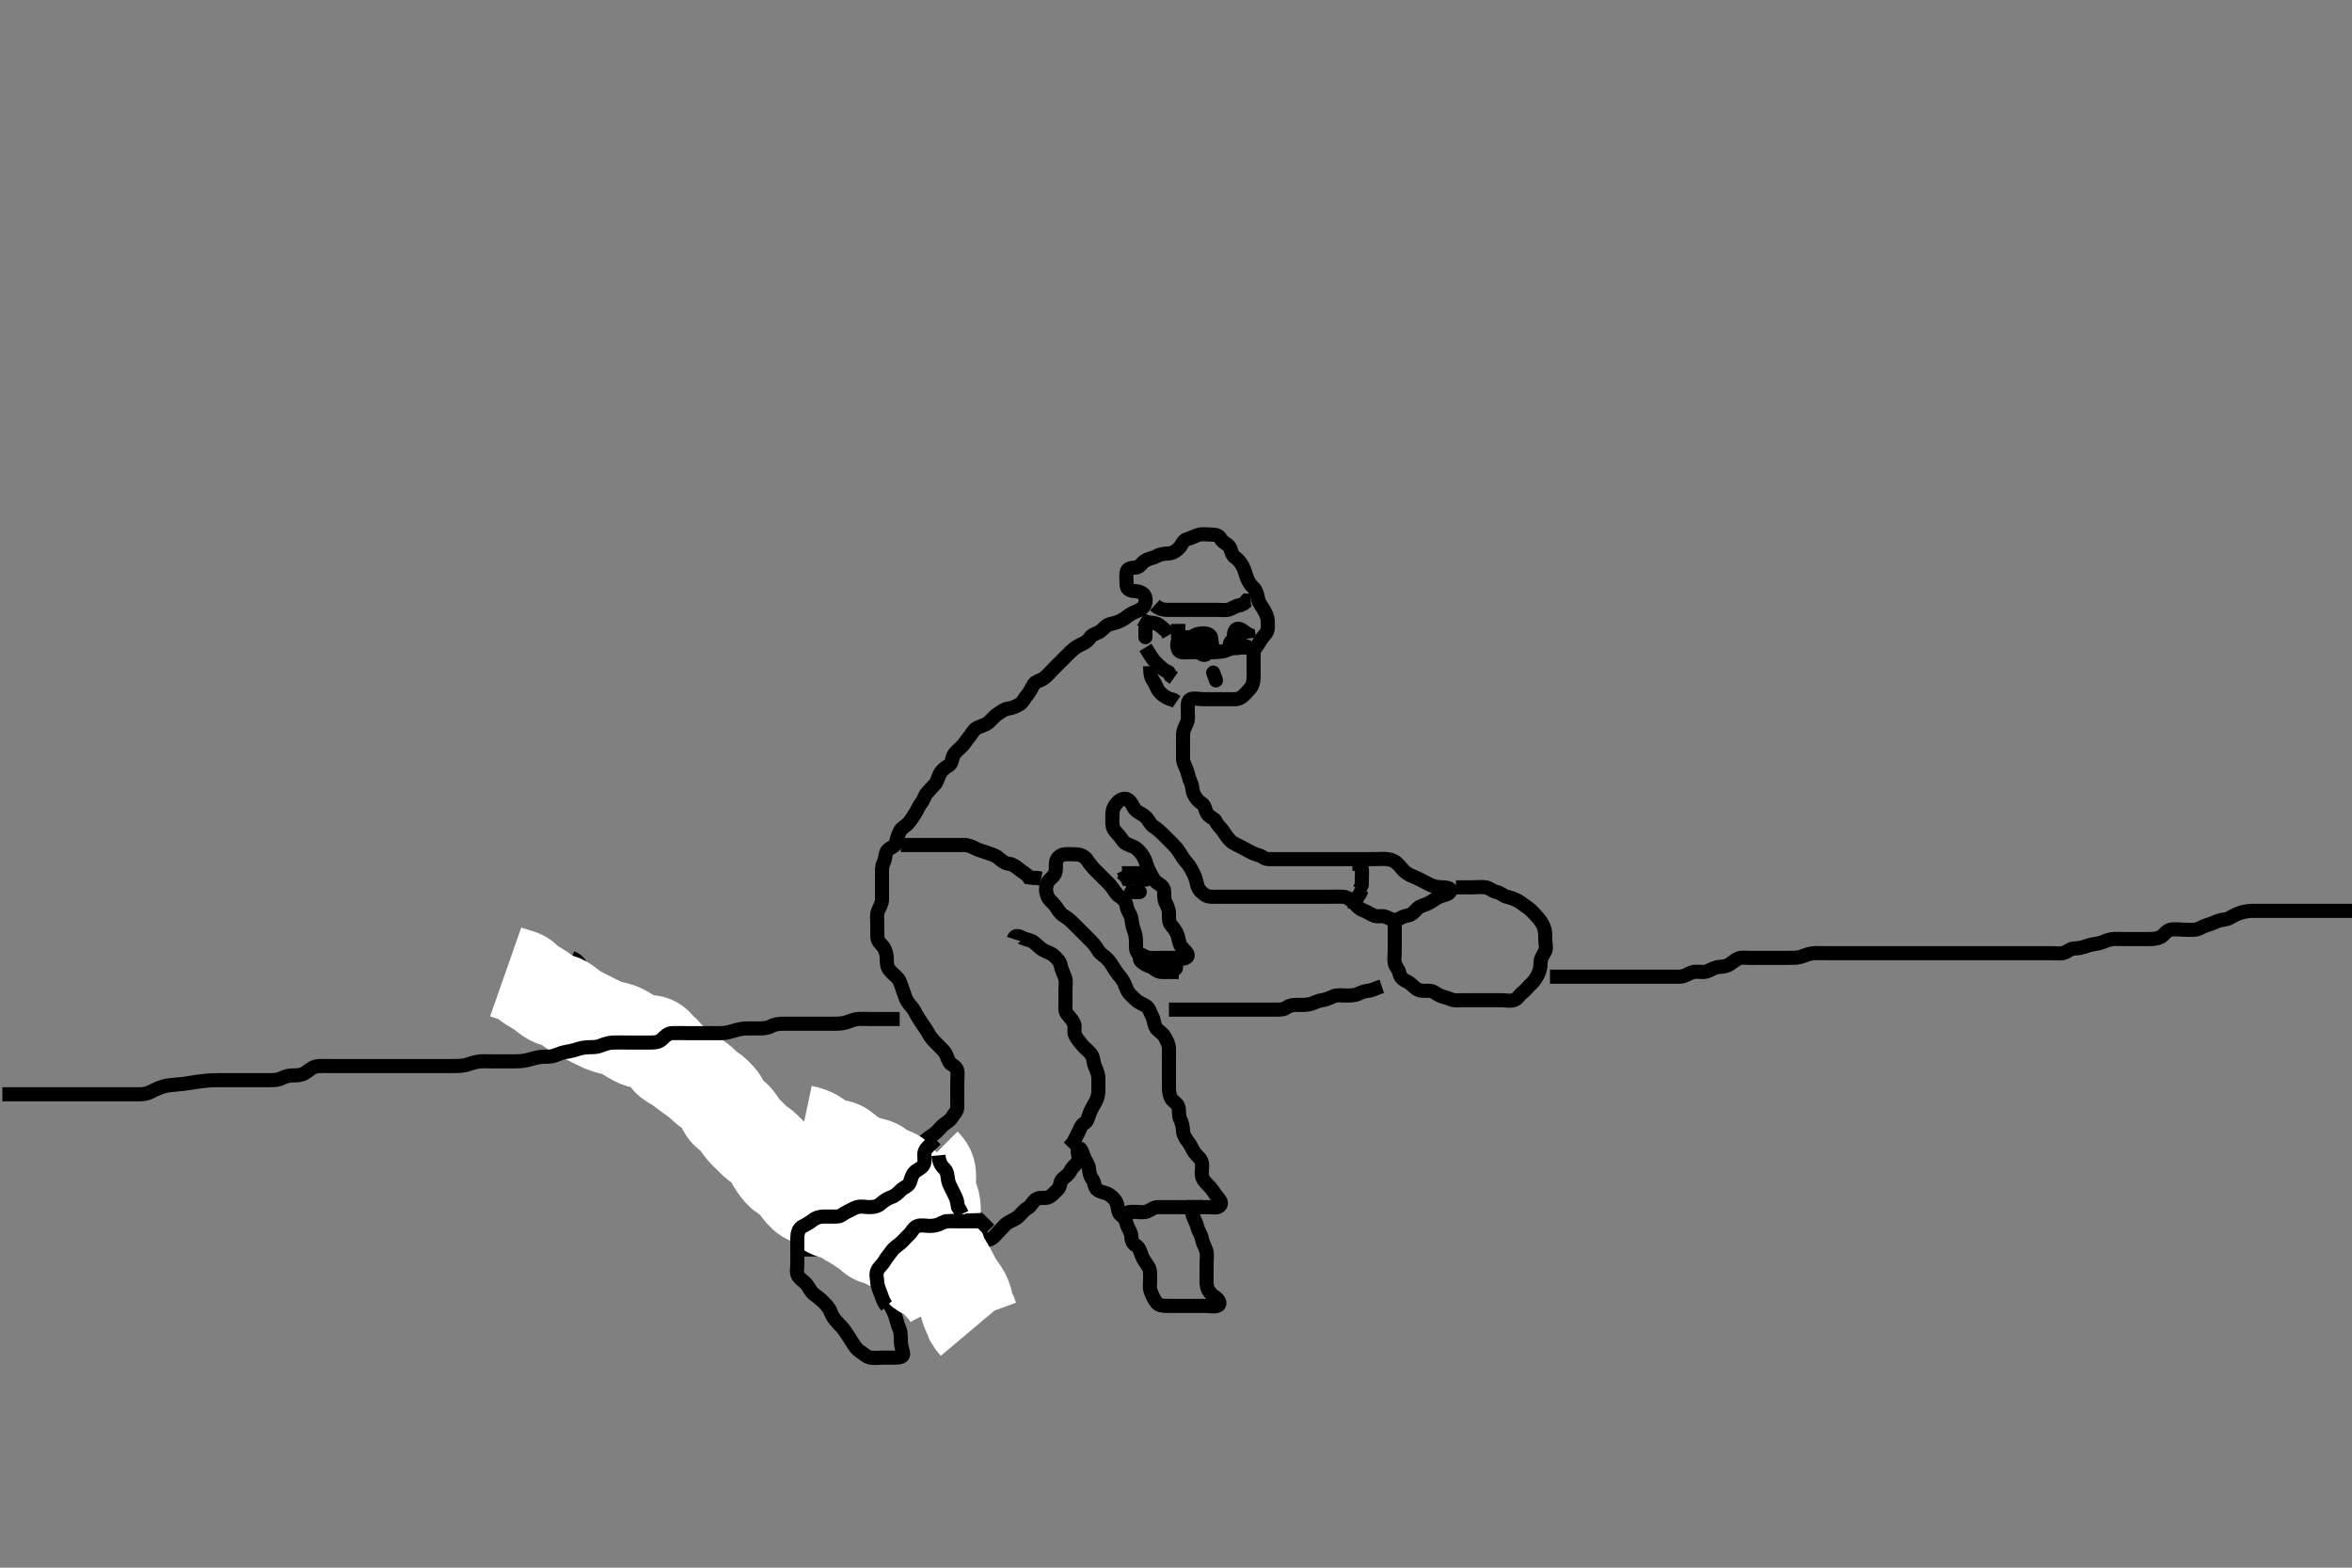 <svg width="500" height="333.333" xmlns="http://www.w3.org/2000/svg" xmlns:svg="http://www.w3.org/2000/svg" xmlns:xlink="http://www.w3.org/1999/xlink">
 <rect width="100%" height="100%" fill="#808080" stroke="none"/>
 <!-- Created with SVG-edit - http://svg-edit.googlecode.com/ -->
 <g display="inline" class="layer">
  <title>Layer 1</title>
  <path t="0,195,267,283,299,314,330,331,339,395,419,419,451,467,491,515,515,539,571,571,603,643,706,707,738,787,787,827,835,835,867,947,948,1067,1107,1123,1123,1147,1235,1235,1251,1323,1346,1346,1387,1387,1411,1419,1427,1435,1443,1451,1619,1691,1707,1707,1715,1715,1731,1731,1739,1755,1811,1811,1819,1843,1843,1875,1907,1915,1915,1939,1939,1979,1987,1995,1995,2019,2019,2027,2027,2051,2107,2107,2131,2131,2187,2187,2211,2227,2227,2251,2251,2315,2323,2339,2402,2402,2419,2419,2426,2442,2499,2515,2531,2547,2563,2587,2642,2643,2667,2690,2722,2731,2747,2755,2755,2771,2827,2843,2859,2875,2883,2891,2947,2947,2955,2994,3026,3051,3051,3059,3098,3123,3138,3147,3163,3203,3219,3243,3251,3259,3291,3339,3362,3371,3371,3379,3379,3395,3419,3435,3443,3450,3451,3466,3475,3475,3498,3507,3522,3562,3634,3650,3651,3666,3682,3722,3723,3746,3770,3771,3787,3818,3852,3859,3891,3892,3931,3940,3956,3956,3980,4076,4115,4116,4155,4195,4196,4251,4252,4268,4315,4316,4355,4355,4379,4396,4451,4452,4460,4476,4531,4532,4547,4563,4635,4652,4660,4755,4947,4948,5316,5323,6444,6467,6755,6755,6779,6779,6843,7027,7115,7179,7180,7339,7395,7419,7427,7451,7452,7483,7491,7491,7523,7539,7723,7731,7731,7763,7787,7788,7804,7891,7899,7971,7988,8067,8227,8243,8243,8259,8275,8323,8323,8347,8347,8363,8427,8451,8659,8659,8707,8763,8763,8787,8811,8835,8835,8907,8907,8931,9075,9155,9155,9323,9411,9435,9459,9475,9491,9523,9555,9691,9747,9771,9771,9795,9819,9819,9931,9931,10083,10099,10099,10187,10443,10444,10547,10627,10635,10675,10715,10723,10733,10733,10803,10811,10883,10979,11091,11115,11155,11163,11179,11211,11211,11235,11235,11299,11403,11403,11443,11443,11451,11499,11531,11555,11555,11587,11587,11659,11699,11731,11755,11819,11907,11907,11923,11923,11931,11955,11955,12019,12035,12035,12051,12051,12243,12243,12307,12347,12355,12379,12379,12388,12395,12451,12467,12483,12491,12539,12563,12563,12579,12595,12627,12627,12651,12699,12731,12755,12779,12819,12827,12851,12851,12931,12947,12971,13003,13043,13123,13123,13155,13163,13163,13283,13347,13347,13371,13379,13419,13459,13763,13795,13811,13811,13835,13859,13907,13907,13923,13923,13931,14163,14203,14203,14235,14267,14267,14379,14379,14599,14675,14675,14699,14699,14708,14859,14939,14939,14963,14963,14979,14979,15035,15059,15243,15251,15251,15291,15291,15595,15611,15619,15627,15627,15635,15643,15651,15723,15731,15803,15827,15851,15851,16027,16043,16091,16131,16139,16147,16211,16227,16227,16235,16259,16269,16299,16347,16515,16524,16554,16555,16578,16659,16675,16683,16835,16835,16923,16931,16939,16939,16947,16979,17043,17043,17075,17075,17115,17115,17147,17155,17155,17163,17163,17211,17219,17235,17251,17251,17260,17283,17323,17323,17611,17611,17835,17875,17875,17931,18179,18195,18283,18283,18298,18314,18330,18380,18386,18483,18484,18507,18523,18530,18594,18707,18723,18723,18794,18794,18834,18834,18930,18986,19026,19074,19075,19098,19107,19107,19162,19171,19186,19202,19298,19307,19323,19426,19427,19466,19467,19666,19802,19803,19962,19963,20075,20114,20115,20322,20410,20411,20522,20523,20602,20603,20619,20627,20642,20674,20698,20699,20707,20707,20738,20810,20826,20834,20835,20843,20858,20890,20890,20906,20906,20954,20954,20994,21002,21003,21042,21339,21340,21340,21435,21452,21459,21476,21555,21587,21588,21627,21691,21707,21716,21747,21748,21907,21971,21972,21995,21995,22011,22011,22019,22019,22028,22051,22051,22083,22083,22163,22164,22188,22188,22188,22235,22236,22251,22355,22356,22363,22364,22372,22372,22387,22403,22451,22491,22500,22500,22515,22587,22588,22611,22699,22739,22740,22755,22795,22804,22827,22851,22852,22860,22860,22883,22915,22924,22932,22995,22996,23004,23011,23028,23036,23043,23091,23123,23123,23155,23155,23203,23227,23267,23268,23299,23339,23347,23348,23363,23403,23404,23451,23452,23467,23499,23500,23531,23555,23556,23611,24227,24227,24251,24331,24332,24395,24427,24483,24755,24803,24851,24852,24963,24964,25099,25315,25315,25347,25363,25371,25372,25403,25411,25411,25451,25452,25459,25483,25547,25595,25627,25659,25660,25675,25691,25731,25731,25763,25771,25772,25843,25843,25859,26075,26099,26100,26163,26203,26203,26283,26299,26300,26315,26419,26427,26539,26763,26835,26851,26852,26867,26883,26899,26907,26907,26939,26963,26972,27019,27020,27051,27052,27067,27083,27107,27123,27139,27139,27163,27179,27211,27219,27251,27307,27308,27315,27347,27434,27506,27506,27522,27546,27546,27618,27626,27650,27658,27666,27674,27698,27698,27810,27826,28098,28107,28122,28138,28154,28154,28178,28186,28226,28226,28234,28274,28298,28314,28314,28346,28354,28355,28370,28386,28410,28434,28466,28466,28482,28570,28570,28602,28690,28690,28725,28726,28746,28747,29148,29194,29226,29274,29306,29306,29386,29387,29610,29738,29739,29986,30010,30010,30018,30026,30098,30098,30154,30154,30194,30202,30218,30250,30266,30338,30394,30426,30466,30522,30578,30682,30682,30723,30762,30834,30882,30922,30994,31010,31042,31042,31066,31066,31082,31083,31098,31121,31122,31153,31193,31226,31226,31250,31250,31266,31266,31298,31322,31522,31523,31570,31586,31650,31674,31898,31898,31954,32002,32026,32106,32107,32113,32114,32146,32226,32242,32242,32243,32306,32306,32338,32338,32354,32354,32355,32410,32410,32458,32530,32570,32594,32594,32610,32618,32850,32946,32946,32986,33018,33018,33282,33290,33306" d="M169.5,265.667C171.3,265.667 172.2,265.673 173.1,265.667C173.9,265.661 174.719,265.166 175.5,264.833C176.252,264.513 177.263,264.704 178,264.146C178.778,263.557 179.136,262.895 179.9,262.277C180.644,261.676 181.29,261.322 181.721,260.567C182.103,259.898 182.918,259.284 183.6,258.567C184.158,257.98 184.435,257.135 184.853,256.367C185.31,255.526 185.509,254.812 186.111,254.067C186.639,253.412 187.3,252.867 188,252.167C188.6,251.567 189.2,250.967 189.9,250.267C190.5,249.667 191.244,249.13 191.479,248.167C191.693,247.291 191.97,246.603 192.649,246.067C193.362,245.504 193.615,244.448 194.204,244.024C194.995,243.455 195.901,243.231 196.5,242.667C197.137,242.067 197.865,241.632 198.639,241.067C199.377,240.527 199.831,239.809 200.475,239.241C201.069,238.717 201.893,238.377 202.379,237.567C202.816,236.837 203.471,236.307 203.5,235.5C203.53,234.667 203.5,233.688 203.5,232.914C203.5,232.014 203.5,231.151 203.5,230.188C203.5,229.256 203.669,228.32 203.464,227.528C203.239,226.662 202.092,226.378 201.785,225.78C201.346,224.922 201.192,224.011 200.5,223.333C200.033,222.876 199.382,222.157 198.785,221.584C198.105,220.93 197.654,220.264 197.279,219.566C196.892,218.848 196.219,218.003 195.8,217.319C195.322,216.539 194.833,215.847 194.439,215.031C194.097,214.325 193.397,213.739 192.833,212.833C192.444,212.208 192.199,211.19 191.925,210.492C191.561,209.561 191.374,208.634 190.889,208.067C190.251,207.32 189.609,206.944 189.021,206.167C188.463,205.429 188.549,204.465 188.5,203.566C188.457,202.778 188.18,201.767 187.699,201.236C186.998,200.463 186.502,199.962 186.5,199.067C186.498,198.167 186.5,197.267 186.5,196.367C186.5,195.467 186.317,194.512 186.667,193.667C186.991,192.882 187.49,192.167 187.5,191.267C187.51,190.367 187.5,189.467 187.5,188.567C187.5,187.667 187.5,186.867 187.5,185.967C187.5,185.067 187.447,184.132 187.853,183.367C188.301,182.521 188.123,181.487 188.667,180.833C189.241,180.143 190.25,180.121 190.479,179.167C190.69,178.291 190.894,177.532 191.333,176.667C191.676,175.991 192.456,175.755 193.064,175.056C193.702,174.323 194.11,173.665 194.553,172.962C195.04,172.19 195.362,171.31 195.853,170.719C196.395,170.066 196.501,169.27 197,168.667C197.543,168.011 198.105,167.5 198.721,166.788C199.289,166.133 199.357,165.417 199.785,164.552C200.165,163.784 200.888,163.258 201.699,162.751C202.432,162.292 202.311,161.397 202.721,160.567C203.063,159.876 203.909,159.276 204.5,158.667C205.073,158.075 205.557,157.242 206.075,156.641C206.617,156.013 206.976,155.103 207.8,154.719C208.567,154.363 209.428,154.174 210.143,153.614C210.774,153.119 211.221,152.385 212.017,151.867C212.754,151.388 213.49,150.777 214.3,150.668C215.194,150.547 216.026,150.21 216.796,149.719C217.501,149.269 217.768,148.451 218.301,147.867C218.958,147.147 219.265,146.275 219.785,145.468C220.181,144.855 221.255,144.701 221.9,144.231C222.68,143.662 223.2,142.967 223.9,142.267C224.5,141.667 225.1,141.067 225.8,140.367C226.3,139.867 226.987,139.153 227.6,138.567C228.243,137.952 228.962,137.423 229.675,137.103C230.589,136.691 231.261,136.305 231.721,135.567C232.169,134.85 233.255,134.701 233.9,134.231C234.68,133.662 235.155,132.87 236.1,132.677C236.982,132.497 237.759,132.245 238.6,131.788C239.347,131.381 239.831,130.852 240.6,130.445C241.358,130.044 242.223,129.82 242.889,129.231C243.584,128.616 243.726,127.493 243.333,126.667C243.015,125.998 242.019,125.718 241.153,125.671C240.148,125.617 239.518,125.231 239.5,124.362C239.479,123.346 239.382,122.66 239.5,121.688C239.612,120.768 240.604,120.755 241.5,120.667C242.346,120.583 242.595,119.765 243.361,119.277C244.263,118.704 245.108,118.678 245.9,118.241C246.721,117.789 247.601,117.714 248.5,117.667C249.303,117.624 250.031,117.176 250.699,116.467C251.241,115.89 251.499,114.877 252.301,114.668C253.173,114.441 253.922,113.98 254.8,113.724C255.666,113.471 256.6,113.667 257.5,113.667C258.3,113.667 259.131,113.787 259.485,114.517C259.928,115.431 260.85,115.527 261.331,116.236C261.786,116.908 261.771,118.022 262.6,118.545C263.319,119 263.787,119.725 264.147,120.367C264.585,121.146 264.801,122.144 265.075,122.841C265.439,123.771 265.842,124.384 266.5,125C267.124,125.584 267.32,126.669 267.475,127.445C267.652,128.336 268.243,128.875 268.667,129.667C269.067,130.415 269.49,131.166 269.5,132.067C269.51,132.967 269.662,133.967 269.147,134.614C268.655,135.233 268.067,135.918 267.667,136.667C267.243,137.458 266.543,137.949 266.5,138.868C266.468,139.551 266.5,140.492 266.5,141.5C266.5,142.292 266.504,143.319 266.5,144.014C266.495,145.031 266.237,145.886 265.699,146.467C265.026,147.192 264.489,147.885 263.8,148.309C262.979,148.815 262,148.667 261.1,148.667C260.2,148.667 259.3,148.667 258.4,148.667C257.5,148.667 256.7,148.667 255.8,148.667C254.9,148.667 253.942,148.362 253.111,148.677C252.381,148.954 252.5,150.067 252.5,150.967C252.5,151.867 252.67,152.816 252.333,153.667C252.055,154.369 251.547,155.148 251.505,156.014C251.46,156.913 251.5,157.833 251.5,158.667C251.5,159.645 251.482,160.466 251.5,161.367C251.518,162.267 252.059,163.022 252.379,163.988C252.595,164.643 252.774,165.616 253.147,166.362C253.537,167.141 253.405,168.111 253.784,168.867C254.22,169.734 254.731,170.37 255.5,170.833C256.134,171.216 256.184,172.244 256.61,172.957C257.119,173.808 258.18,173.994 258.479,174.667C258.874,175.554 259.616,176.099 260,176.688C260.522,177.486 260.969,178.178 261.7,178.865C262.276,179.407 263.2,179.719 264,180.167C264.8,180.614 265.537,180.993 266.3,181.383C267.053,181.767 267.868,181.811 268.553,182.314C269.219,182.804 270.2,182.667 271.1,182.667C271.911,182.667 272.821,182.667 273.675,182.667C274.615,182.667 275.6,182.667 276.5,182.667C277.3,182.667 278.2,182.667 279.1,182.667C280,182.667 280.9,182.667 281.8,182.667C282.7,182.667 283.6,182.667 284.5,182.667C285.3,182.667 286.2,182.667 287.1,182.667C288,182.667 288.9,182.667 289.8,182.667C290.701,182.667 291.385,182.667 292.325,182.667C293.333,182.667 294.204,182.567 295.021,182.688C296.008,182.833 296.716,183.201 297.39,183.962C297.92,184.561 298.441,185.244 299.111,185.692C299.846,186.184 300.746,186.467 301.5,186.833C302.264,187.205 303.018,187.629 303.805,188.019C304.689,188.458 305.5,188.656 306.478,188.667C307.195,188.674 308.699,188.789 308.333,189.5C307.923,190.298 306.905,190.252 306,190.667C305.2,191.033 304.643,191.515 303.847,191.962C303.011,192.432 302.04,192.526 301.4,193.109C300.744,193.707 300.198,194.523 299.325,194.645C298.395,194.776 297.763,195.183 297.057,195.545C296.393,195.885 295.433,195.282 294.616,194.951C293.714,194.585 292.888,195.067 291.947,194.631C291.197,194.283 290.593,193.852 289.667,193.5C288.847,193.189 288.305,192.462 287.7,191.867C287.005,191.182 286.303,190.709 285.4,190.667C284.501,190.624 283.7,190.667 282.8,190.667C281.9,190.667 281,190.667 280.1,190.667C279.2,190.667 278.3,190.667 277.4,190.667C276.5,190.667 275.7,190.667 274.8,190.667C273.9,190.667 273,190.667 272.1,190.667C271.2,190.667 270.3,190.667 269.4,190.667C268.5,190.667 267.7,190.667 266.8,190.667C265.9,190.667 265,190.667 264.1,190.667C263.2,190.667 262.3,190.667 261.4,190.667C260.5,190.667 259.7,190.667 258.8,190.667C257.9,190.667 256.93,190.778 256.2,190.309C255.4,189.796 254.761,189.132 254.536,188.267C254.309,187.395 254.133,186.519 253.784,185.867C253.331,185.019 252.971,184.175 252.4,183.566C251.791,182.918 251.315,182.174 250.9,181.492C250.32,180.539 249.801,179.97 249.2,179.367C248.501,178.665 247.9,178.067 247.3,177.467C246.7,176.867 245.978,176.224 245.204,175.719C244.504,175.262 244.241,174.443 243.699,173.867C243.031,173.157 242.082,172.869 241.4,172.224C240.89,171.741 240.635,170.695 239.9,170.113C239.199,169.558 238.276,169.926 237.7,170.468C236.99,171.136 236.529,171.965 236.5,172.867C236.471,173.766 236.421,174.556 236.511,175.481C236.594,176.343 237.267,176.975 237.853,177.614C238.387,178.197 238.789,179.075 239.387,179.381C240.244,179.821 241.149,179.986 241.784,180.583C242.364,181.128 242.918,181.789 243.333,182.667C243.67,183.379 243.82,184.339 244.204,185.014C244.656,185.807 244.96,186.62 245.553,187.309C246.119,187.969 247.137,188.15 247.415,189.151C247.6,189.82 247.351,190.964 247.721,191.767C248.03,192.435 248.495,193.267 248.5,194.167C248.505,195.067 248.421,196.021 248.925,196.641C249.426,197.256 249.986,197.91 250.333,198.833C250.571,199.464 250.581,200.557 251.111,201.256C251.623,201.931 252.806,202.779 252.413,203.381C251.89,204.183 250.7,203.667 249.864,203.667C248.847,203.667 248.153,203.667 247.125,203.667C246.179,203.667 245.498,203.727 244.384,203.665C243.613,203.623 242.732,203.474 242.069,202.865C241.356,202.21 241.502,201.167 241.5,200.267C241.498,199.362 241.337,198.499 241.075,197.841C240.672,196.831 240.673,196.057 240.479,195.167C240.295,194.32 239.609,193.568 239.5,192.667C239.404,191.868 238.87,191.137 238.1,190.681C237.38,190.255 236.948,189.449 236.4,188.688C235.939,188.048 235.2,187.367 234.7,186.867C234,186.167 233.298,185.469 232.8,184.967C232.097,184.259 231.507,183.495 231.1,182.852C230.707,182.231 229.8,181.671 228.9,181.667C228,181.662 227.092,181.55 226.2,181.671C225.379,181.783 224.655,182.434 224.511,183.267C224.357,184.154 224.651,185.147 224.143,185.967C223.642,186.774 222.822,187.081 222.557,187.971C222.266,188.947 222.335,189.724 222.721,190.645C223.056,191.442 223.841,191.938 224.3,192.552C224.962,193.438 225.261,194.155 226.1,194.681C226.878,195.169 227.386,195.553 228.153,196.319C228.675,196.841 229.479,197.645 230,198.167C230.667,198.833 231.326,199.492 231.847,200.014C232.614,200.781 233.052,201.409 233.521,202.167C233.989,202.924 234.766,203.219 235.478,203.988C236.051,204.607 236.539,205.473 236.979,206.146C237.495,206.933 237.987,207.491 238.5,208.188C239.008,208.876 239.277,209.805 239.584,210.467C239.987,211.336 240.695,211.871 241.3,212.467C241.995,213.151 242.876,213.451 243.6,213.888C244.323,214.325 244.492,215.284 244.925,216.067C245.38,216.887 245.265,217.893 245.833,218.667C246.22,219.194 247.161,219.67 247.548,220.367C247.994,221.17 248.471,221.965 248.5,222.867C248.529,223.766 248.5,224.667 248.5,225.467C248.5,226.367 248.5,227.267 248.5,228.167C248.5,229.067 248.5,229.967 248.5,230.867C248.5,231.767 248.506,232.586 248.936,233.481C249.246,234.127 250.261,234.586 250.489,235.313C250.79,236.273 250.455,237.057 250.925,238.031C251.301,238.809 251.466,239.667 251.5,240.467C251.536,241.305 252.074,242.146 252.5,242.667C253.176,243.493 253.462,244.417 253.936,245.067C254.505,245.846 255.298,246.319 255.479,247.188C255.676,248.131 255.392,249.021 255.505,249.91C255.616,250.787 256.203,251.368 256.9,252.067C257.599,252.768 258.002,253.448 258.5,254.146C258.961,254.791 259.95,255.552 259.386,256.31C258.9,256.961 257.667,256.667 256.875,256.667C256.016,256.667 255.153,256.667 254.125,256.667C253.179,256.667 252.398,256.657 252.5,256.667C253.346,256.75 253.337,257.702 253.585,258.467C253.842,259.258 254.378,260.158 254.525,260.841C254.731,261.794 255.333,262.437 255.495,263.367C255.65,264.254 256.118,264.977 256.415,265.867C256.701,266.724 256.5,267.667 256.5,268.467C256.5,269.367 256.5,270.188 256.5,271.151C256.5,272.014 256.405,272.937 256.667,273.833C256.863,274.507 257.509,275.317 258.2,275.715C258.99,276.169 259.632,277.202 258.931,277.581C258.239,277.955 257.125,277.667 256.179,277.667C255.5,277.667 254.522,277.667 253.5,277.667C252.7,277.667 251.8,277.667 250.9,277.667C250,277.667 249.1,277.667 248.2,277.667C247.3,277.666 246.363,277.63 245.857,276.962C245.331,276.267 244.957,275.463 244.622,274.567C244.303,273.716 244.5,272.867 244.5,271.967C244.5,271.067 244.579,270.117 244.143,269.362C243.777,268.729 243.057,267.864 242.785,267.151C242.428,266.212 242.219,265.263 241.5,264.833C240.73,264.373 240.525,263.666 240.5,262.867C240.471,261.965 239.814,261.244 239.557,260.367C239.304,259.502 239.058,258.881 238.301,258.381C237.692,257.979 237.691,256.939 237.464,256.067C237.239,255.201 236.48,254.463 235.8,254.024C235.048,253.539 234.121,253.549 233.361,253.056C232.6,252.562 232.744,251.435 232.216,250.751C231.731,250.123 231.591,249.362 231.499,248.467C231.415,247.654 230.853,246.967 230.5,246.167C230.147,245.367 229.874,244.147 229.5,244.208C228.554,244.364 229.635,246.133 229.215,246.867C228.821,247.553 227.939,248.124 227.553,248.967C227.2,249.735 226.518,250.098 225.857,250.719C225.253,251.287 225.505,252.345 224.795,252.967C224.131,253.548 223.594,254.34 222.79,254.609C222.023,254.867 220.908,254.491 220.204,255.024C219.452,255.594 219.227,256.432 218.5,256.833C217.727,257.26 217.211,257.978 216.5,258.667C215.909,259.24 215.037,259.512 214.299,259.953C213.671,260.329 213.016,261.151 212.5,261.667C211.667,262.5 211.248,263.243 210.3,263.581C209.449,263.885 208.641,263.442 208.5,262.567C208.354,261.663 207.847,261.059 207.4,260.345C206.885,259.522 207.002,258.439 206.333,257.833C205.786,257.338 204.675,257.667 203.667,257.667C202.804,257.667 201.9,257.667 201.089,257.667C200.179,257.667 199.277,257.563 198.385,257.951C197.644,258.274 196.707,258.31 195.936,258.703C195.239,259.058 194.952,260.113 194.215,260.581C193.523,261.02 192.749,261.114 192.064,261.641C191.411,262.144 190.968,262.865 190.333,263.5C189.699,264.135 188.75,264.212 188.521,265.167C188.313,266.032 187.774,266.541 187.511,267.277C187.211,268.115 187.5,269.067 187.5,269.971C187.5,270.833 187.464,271.667 187.5,272.645C187.529,273.421 187.884,274.307 188.147,275.014C188.52,276.015 188.867,276.815 189.216,277.467C189.669,278.314 190.112,279.144 190.379,279.988C190.64,280.814 190.85,281.749 191.147,282.419C191.532,283.285 191.497,284.183 191.5,285.146C191.503,285.971 191.771,286.801 191.979,287.646C192.198,288.532 191.2,288.667 190.3,288.667C189.4,288.667 188.5,288.667 187.7,288.667C186.8,288.667 185.881,288.833 185,288.646C184.147,288.464 183.617,287.861 182.852,287.367C182.072,286.863 181.6,286.125 181.143,285.362C180.59,284.44 180.127,283.825 179.7,283.151C179.225,282.4 178.6,281.796 178.017,281.181C177.345,280.472 176.813,279.674 176.551,278.877C176.314,278.158 175.583,277.379 175.068,276.868C174.385,276.191 173.735,275.704 173,275.146C172.336,274.641 172.062,273.843 171.475,273.103C170.937,272.426 170.04,271.982 169.622,271.224C169.258,270.567 169.5,269.552 169.5,268.667C169.5,267.867 169.5,266.967 169.536,266.067L169.936,265.267" id="svg_1" stroke-width="3" stroke="#000" fill="none"/>
  <path t="39997,40107,40131,40131,40146,40194,40194,40211,40227,40259,40268,40355,40379,40435,40435,40459,40467,40498,40522,40530,40530,40539,40562,40594,40610,40634,40642,40659,40699,40723,40731,40731,40747,40763,40819,40843,40843,40891,40923,40923,40939,40939,41003,41003,41011,41043,41067,41091,41131,41155,41179,41179,41211,41227,41235,41267,41275,41283,41283,41315,41379,41387,41419,41419,41459" d="M215.5,199.667C215.785,198.753 216.542,198.983 217.3,199.383C218.089,199.798 219.034,199.864 219.639,200.277C220.478,200.851 220.976,201.561 221.8,202.019C222.542,202.432 223.407,202.634 224.021,203.188C224.733,203.83 225.336,204.435 225.489,205.267C225.653,206.152 226.043,206.87 226.378,207.767C226.697,208.617 226.5,209.467 226.5,210.367C226.5,211.267 226.5,212.167 226.5,213.067C226.5,213.967 226.338,214.967 226.853,215.614C227.345,216.233 227.998,216.887 228.333,217.667C228.639,218.378 228.134,219.45 228.667,220.333C229.097,221.047 229.626,221.699 230.111,222.267C230.749,223.013 231.589,223.597 231.979,224.188C232.563,225.069 232.39,225.89 232.784,226.781C233.111,227.521 233.498,228.367 233.5,229.267C233.502,230.167 233.501,231.067 233.5,231.967C233.499,232.867 233.21,233.724 232.853,234.367C232.378,235.22 231.911,235.985 231.622,236.767C231.306,237.618 231.218,238.417 230.5,238.833C229.775,239.254 229.565,240.199 229.147,240.967C228.69,241.808 228.333,242.667 227.889,243.267L227.204,243.967" id="svg_2" stroke-width="3" stroke="#000" fill="none"/>
  <path t="42683,42938,42979,42979,42995,43003,43003,43035,43075,43131,43131,43163,43194,43194,43226,43226,43258,43282,43283,43298,43298" d="M238.5,258.667C239.387,257.668 240.325,257.667 241.016,257.667C242.125,257.667 243.028,257.883 243.79,257.61C244.628,257.309 245.262,256.669 246.153,256.667C246.847,256.665 247.875,256.667 248.821,256.667C249.675,256.667 250.616,256.667 251.384,256.667C252.325,256.667 253.333,256.667 254.125,256.667L254.985,256.664L255.711,256.595" id="svg_3" stroke-width="3" stroke="#000" fill="none"/>
  <path t="44220,44330,44330,44343,44386,44394,44403,44410,44410,44420,44420,44426,44435,44435" d="M185.5,257.667C186.5,257.667 187.3,257.667 188.215,257.667C189.111,257.667 190,257.667 190.911,257.667C191.821,257.667 192.675,257.667 193.616,257.667C194.384,257.667 195.325,257.667 196.333,257.667L197.089,257.667" id="svg_4" stroke-width="3" stroke="#000" fill="none"/>
  <path t="48986,49090,49090,49090,49098,49098,49106,49107,49107,49115,49115,49115,49115,49122,49122,49122,49131,49131,49131,49131,49138,49138,49138,49146,49146,49146,49154,49154,49154,49163,49163,49163,49171,49178,49178,49178,49186,49186,49194,49202,49203,49218,49218" d="M188.5,248.667C189.984,250.435 190.49,251.174 191.016,251.899C191.602,252.707 192.139,253.291 192.379,254.21C192.635,255.189 192.554,255.829 193.164,256.966C193.503,257.598 194.024,258.143 194.499,258.709C195.363,259.74 195.683,260.222 196.151,260.892C196.817,261.845 197.275,262.343 197.979,263.167C198.443,263.709 199.069,264.473 199.413,265.441C199.649,266.104 199.922,267.099 200.361,267.892C200.671,268.45 201.345,269.494 201.743,270.209C202.099,270.85 202.59,271.872 202.9,272.456C203.288,273.188 203.949,274.006 204.5,274.833C204.929,275.478 205.26,276.259 205.447,277.262C205.586,278.004 205.853,278.91 206.333,279.667L206.61,280.424L207.068,281.151L207.649,281.841" id="svg_5" stroke-width="20" stroke="#fff" fill="none"/>
  <path t="52323,52537,52561,52561,52577,52585,52585,52590,52641,52690,52690,52706,52713,52761,52817,52817,52825,52874,52890,52906,52915,52930,52930,53034,53042,53042,53050,53051" d="M195.5,244.667C196.416,244.952 196.691,245.793 197.204,246.367C197.863,247.102 198.601,247.586 199.064,248.267C199.611,249.07 200.03,249.567 200.6,250.109C201.227,250.706 202.055,251.326 202.443,252.024C202.853,252.762 202.807,253.713 203.216,254.467C203.649,255.264 204.233,255.475 205.1,255.703C205.956,255.928 206.264,256.934 206.721,257.767C207.092,258.442 207.9,259.067 208.5,259.667L209.1,260.267L209.8,260.967L210.3,261.467" id="svg_6" stroke-width="3" stroke="#000" fill="none"/>
  <path t="54314,54561,54593,54613,54643,54665,54665,54737,54761,54849,54857,54873,54897,54953,55009,55025,55033,55033,55049,55146,55146,55154" d="M192.5,245.667C193.495,247.367 193.338,248.183 192.784,248.751C192.126,249.424 191.286,249.784 190.857,250.371C190.302,251.131 189.682,251.661 189.501,252.468C189.305,253.345 189.338,254.183 188.784,254.751C188.126,255.424 187.692,256.046 187.064,256.652C186.484,257.212 185.9,257.816 185.3,258.497L184.4,258.888L183.8,259.371L183.1,260.067" id="svg_7" stroke-width="3" stroke="#000" fill="none"/>
  <path t="56475,56642,56642,56658,56674,56690,56722,56738,56738,56770,56770,56850,56874,56874,56914,56954,56970,56986,57010,57034,57050,57066,57090,57146,57242,57330,57378,57402" d="M186.5,267.667C187.5,267.667 188.3,267.667 189.2,267.667C190.1,267.667 191.035,267.72 191.8,267.314C192.646,266.866 193.405,266.633 194.153,266.31C195.044,265.924 195.93,265.492 196.333,264.667C196.692,263.933 196.727,263.124 197.379,262.445C197.936,261.865 198.494,261.258 199,260.667C199.509,260.072 199.172,258.995 199.521,258.188C199.829,257.474 200.584,256.951 201.301,256.668L202.2,256.667L203.1,256.667L204.064,256.631" id="svg_8" stroke-width="3" stroke="#000" fill="none"/>
  <path t="59826,59857,59866,59874,59882,59882,59890,59898,59898,59906,59906,59914,59914,59930,59930,59930,59938,59938,59938,59946,59954,59954,59962,59971,59988,60002,60002,60010,60010,60018,60018,60034,60034,60050,60050,60066,60066,60082,60082,60106,60122,60122,60122,60130,60130,60130,60138,60146,60154,60171,60186,60186,60201,60218,60234,60234,60234,60241,60242,60257,60258,60258,60274,60274,60290,60298,60298,60306,60314,60322,60330,60330,60338" d="M121.5,203.667C123.064,204.277 123.328,205.145 123.857,205.967C124.372,206.766 125.004,207.139 125.8,207.619C126.604,208.103 127.064,208.656 127.379,209.645C127.619,210.401 127.796,211.371 128.319,212.071C128.962,212.933 129.499,213.27 130.249,213.831C131.159,214.51 131.699,214.895 132.297,215.465C133.016,216.15 133.804,216.79 134.215,217.467C134.686,218.243 135.266,218.628 136,219.188C136.776,219.779 137.2,220.367 137.911,221.077C138.385,221.552 139.153,222.319 139.675,222.841C140.479,223.645 141.027,224.132 141.6,224.988C142.038,225.643 142.465,226.529 143,227.146C143.658,227.904 144.154,228.494 144.561,229.303C145.007,230.187 145.537,230.692 146.103,231.268C146.892,232.071 147.431,232.687 148.015,233.096C148.915,233.728 149.949,233.493 150.475,234.103C151.089,234.815 151.546,235.383 152.3,235.751C153.134,236.157 153.4,237.151 154,237.833C154.489,238.389 155.297,238.764 156,239.5C156.564,240.09 157.168,240.76 158.021,241.188C158.736,241.546 159.518,242.159 160.079,242.805C160.688,243.508 161.634,243.705 162.143,244.371C162.661,245.049 163.111,245.692 163.9,246.103L164.6,246.767L165.2,247.367L165.8,247.967" id="svg_9" stroke-width="3" stroke="#000" fill="none"/>
  <path t="61634,61682,61690,61690,61698,61706,61706,61714,61714,61714,61714,61722,61722,61730,61730,61738,61738,61738,61746,61746,61746,61746,61746,61754,61754,61754,61755,61763,61763,61763,61770,61770,61770,61770,61778,61780,61780,61786,61786,61795,61795,61818,61826,61834,61842,61842,61850,61850,61858,61858,61866,61866,61866,61874,61874,61882,61882,61890,61890,61898,61906,61922,61931,61931,61938,61938,61938,61946,61946,61954,61954,61962,61978,61978,61978,61986,61995,62018,62018,62026,62026,62034,62042,62051,62051,62058,62059,62074,62074,62074,62074,62130,62130,62154,62170,62170,62194,62194,62234,62250,62258,62258,62266,62266,62274,62274,62282,62290,62290,62329,62330,62361,62361,62369,62401,62425,62434,62442,62442,62450,62450,62466,62482,62514,62514,62530,62554,62554,62570,62586,62602,62602,62610,62610,62610,62618,62618,62618" d="M107.5,206.667C109.136,207.241 110.028,207.419 110.79,207.719C111.581,208.031 112.064,208.881 112.757,209.303C113.657,209.85 114.452,210.313 114.979,210.667C115.736,211.174 116.46,211.893 117.248,212.305C118.1,212.751 118.943,212.696 119.7,213.11C120.363,213.472 120.996,214.102 121.833,214.667C122.457,215.087 123.169,215.473 123.921,215.867C124.699,216.273 125.897,216.871 126.691,217.258C127.456,217.63 128.168,218.002 129.167,218.333C129.978,218.602 130.74,218.643 131.667,219C132.48,219.313 132.998,219.691 133.816,220.184C134.813,220.785 135.482,221.179 136.184,221.38C137.162,221.66 138.071,221.333 139,221.833C139.758,222.241 140.078,223.057 140.889,223.641C141.554,224.12 141.818,225.017 142.387,225.467C143.104,226.034 143.876,226.326 144.752,226.971C145.33,227.398 146.041,227.99 146.751,228.492C147.493,229.017 148.376,229.623 148.958,230.146C149.728,230.838 150.245,231.385 150.983,231.867C151.778,232.386 152.349,232.997 152.925,233.641C153.464,234.243 153.714,235.194 154.147,235.841C154.73,236.714 155.373,236.982 156.016,237.551C156.808,238.252 157.147,239.048 157.7,239.781C158.161,240.393 158.909,241.079 159.667,241.833C160.152,242.316 160.621,242.884 161.613,243.497C162.344,243.949 162.862,244.632 163.5,245.188C164.2,245.797 164.161,246.615 164.721,247.424C165.218,248.141 165.656,248.833 166.262,249.367C166.923,249.949 167.762,250.282 168.5,251C169.144,251.626 169.474,252.171 170.015,252.899C170.609,253.699 171.29,254.404 172.136,254.692C172.976,254.978 173.722,255.208 174.615,255.867C175.231,256.322 175.804,257.235 176.6,257.545C177.446,257.875 178.291,257.731 178.984,258.235C179.714,258.766 180.5,259.376 181.196,259.715C182.051,260.131 182.823,260.764 183.5,261.167C184.335,261.663 184.969,262.177 185.6,262.767C186.191,263.319 187.181,263.319 187.979,263.688C188.75,264.044 189.265,264.602 190.153,264.676C190.853,264.734 191.693,265.414 192.196,265.961C192.841,266.665 193.821,267.002 194.5,267.667C194.995,268.151 195.265,269.058 195.785,269.865C196.181,270.479 197.261,270.628 198,271.188C198.665,271.691 199.141,272.298 199.821,272.988C200.505,273.682 201.016,274.268 201.616,275.069L202,275.708L202.384,276.437" id="svg_10" stroke-width="20" stroke="#fff" fill="none"/>
  <path t="63746,63818,63818,63834,63834,63842,63851,63866,63866,63874,63874,63874,63890,63906" d="M196.5,247.667C197.5,248.667 197.5,249.424 197.5,250.319C197.5,251.183 197.4,252.152 197.511,253.077C197.622,254.006 198.081,254.663 198.333,255.667C198.528,256.443 198.499,257.181 198.536,258.256L198.925,259.067" id="svg_11" stroke-width="20" stroke="#fff" fill="none"/>
  <path t="64826,64850,64866,64866,64891,64922,64930,64940,64940,64955,64956,64956,64963,64963,64963,64963,64978,64978,64978,65010,65010,65074,65074,65098,65106,65194,65218,65235" d="M170.5,240.667C172.979,241.188 173.624,241.971 174.3,242.381C175.076,242.853 175.641,243.503 176.521,243.646C177.467,243.799 178.284,243.734 178.988,244.237C179.592,244.67 180.252,245.299 181.143,245.866C181.792,246.28 182.487,246.654 183.195,246.952C184.436,247.476 185.247,247.551 185.891,247.772C186.94,248.132 187.397,248.788 188.333,249.333C189.04,249.745 189.979,249.688 190.489,250.277L190.521,251.167L190.857,251.962L191.6,252.545" id="svg_12" stroke-width="20" stroke="#fff" fill="none"/>
  <path t="68235,68386,68400,68601,68601,68609,68649,68650,68729,68737,68745,68762,68833,68841,68857,68889,68953,68961,68977,68993,69025,69057,69105,69105,69234,69241,69260,69337,69346,69370,69370,69457,69474,69481,69657,69705,69729,69729,69761,69793,69809" d="M188.5,277.667C187.853,276.962 187.591,276.077 187.279,275.224C186.996,274.452 186.543,273.555 186.5,272.667C186.462,271.868 186.137,270.87 186.536,270.103C186.931,269.343 187.617,268.885 188.075,268.067C188.507,267.294 189.072,266.722 189.525,266.056C190.021,265.328 190.782,264.87 191.447,264.314C192.1,263.768 192.558,263.131 193.204,262.557C193.834,261.998 194.176,261.005 195,260.708C195.848,260.403 196.8,260.667 197.7,260.667C198.6,260.667 199.467,260.446 200.1,260.092C200.961,259.611 201.9,259.667 202.8,259.667C203.7,259.667 204.6,259.667 205.5,259.667C206.3,259.667 207.2,259.667 208.1,259.667L209,259.667" id="svg_13" stroke-width="3" stroke="#000" fill="none"/>
  <path t="71339,71681,71713,71729,71753,71785,71833,71833,71849,71849,71857,71857,71865,71873,71905,71929,71945,71961,71969,71977,71985,72057,72073,72113,72169,72185,72281,72281,72369,72449,72449,72473,72505,72505,72577,72617,72649,72657,72673,72689,72721,72753,72793,72849,72865,72865,72914,72970,72970,73090" d="M169.5,266.667C169.5,264.967 169.495,264.067 169.5,263.167C169.505,262.267 169.774,261.252 170.5,260.833C171.198,260.43 171.969,260.08 172.675,259.517C173.462,258.889 174.299,258.668 175.2,258.667C176.1,258.665 177,258.669 177.9,258.667C178.796,258.664 179.309,258.001 180.021,257.688C180.816,257.338 181.437,256.892 182.204,256.671C183.065,256.424 184,256.669 184.9,256.667C185.8,256.664 186.624,256.474 187.2,255.962C187.932,255.312 188.713,254.792 189.385,254.583C190.334,254.288 191.018,253.551 191.548,253.024C192.167,252.408 193.175,252.233 193.443,251.367C193.737,250.414 193.917,249.683 194.5,249.167C195.103,248.632 196.098,248.338 196.415,247.467C196.723,246.617 196.324,245.627 196.585,244.867C196.854,244.087 197.7,243.467 198.3,242.867L198.889,242.267" id="svg_14" stroke-width="3" stroke="#000" fill="none"/>
  <path t="73570,73697,73713,73721,73753,73770,73770,73835,73835,73866,73898,73962,73978,73994,73994,74042" d="M199.5,245.667C199.667,247.5 200.273,247.969 200.853,248.614C201.38,249.201 201.408,249.997 201.536,250.841C201.681,251.803 202.178,252.481 202.525,253.267C202.887,254.085 203.415,254.867 203.5,255.767L203.667,256.667L204.075,257.267L204.5,258.146" id="svg_15" stroke-width="3" stroke="#000" fill="none"/>
  <path t="79875,80018,80018,80026,80026,80034,80042,80050,80050,80058,80058,80075,80075,80142,80210,80250,80258,80298,80298,80330,80346,80346,80354,80394,80394,80410,80418,80466,80466,80490,80498,80506,80506,80522,80610,80618,80666" d="M191.5,179.667C192.5,179.667 193.257,179.667 194.153,179.667C195.016,179.667 195.979,179.667 196.911,179.667C197.821,179.667 198.711,179.667 199.7,179.667C200.479,179.667 201.333,179.667 202.196,179.667C203.143,179.667 204.021,179.664 204.9,179.667C205.8,179.669 206.647,180.035 207.3,180.383C208.087,180.802 208.971,180.983 209.847,181.314C210.731,181.647 211.624,181.86 212.2,182.371C212.932,183.021 213.598,183.558 214.5,183.667C215.299,183.763 216.07,184.31 216.7,184.865C217.466,185.541 218.215,185.751 218.721,186.545L219.6,186.667L220.5,186.667L221.333,186.833" id="svg_16" stroke-width="3" stroke="#000" fill="none"/>
  <polyline timestamps="83339,83642,83666" startTime="1501984892480" id="svg_17" points="240.5,189.667 241.5,189.667 242.301,189.667 " stroke-linecap="round" stroke-width="3" stroke="#000" fill="none"/>
  <path t="85746,86345,86353,86363,86418,86482,86482,86522,86738,87122,87162,87234,87234,87250,87393,87425,87515,87531,87539,87995,88019,88099,88107,88115,88371,88379,88403,88419,88459,88482,88506,88538" d="M241.5,202.667C243.958,203.188 244.207,204.239 244.936,204.631C245.698,205.04 246.638,205.053 247.3,205.383C248.143,205.803 250.028,206.595 250.028,205.667C250.028,205.039 248.5,205.667 247.7,205.667C246.8,205.667 245.881,205.832 245,205.646C244.153,205.467 243.256,205.012 242.621,204.445C242.023,203.911 242.426,203.282 243.143,203.724C243.88,204.177 244.072,205.065 244.889,205.641C245.548,206.106 246.111,206.661 247,206.667C247.9,206.672 248.8,206.667 249.7,206.667L250.6,206.667" id="svg_18" stroke-width="3" stroke="#000" fill="none"/>
  <path t="91652,91811,91899,91947,91948,91979,92011,92156,92171" d="M287.5,183.667C288.5,183.667 289.416,183.821 289.5,184.667C289.579,185.463 289.5,186.367 289.5,187.267L289.479,188.167L289.064,189.067" id="svg_19" stroke-width="3" stroke="#000" fill="none"/>
  <path t="93629,93787,93798,93818,93819,93842" d="M286.5,191.667C287.5,191.667 288.333,191.5 288.667,190.667L289.147,189.967L289.479,189.167" id="svg_20" stroke-width="3" stroke="#000" fill="none"/>
  <path t="99835,99907,99955,99963,100011,100083,100107,100112,100187,100211,100243,100339,100379,100406,100434,100442,100466,100498,100499,100507,100516,100555,100595,100899,100931" d="M245.5,128.667C246.204,129.314 247.1,129.661 248,129.667C248.9,129.672 249.8,129.667 250.7,129.667C251.6,129.667 252.447,129.667 253.301,129.667C254.2,129.667 255.1,129.667 256,129.667C256.9,129.667 257.8,129.667 258.7,129.667C259.6,129.667 260.536,129.835 261.3,129.581C262.072,129.325 262.8,128.724 263.699,128.665L264.447,128.314L265.021,127.688L265.9,127.667" id="svg_21" stroke-width="3" stroke="#000" fill="none"/>
  <path t="103764,103858,103866,103882,103891,103907,103963,104099,104099,104107,104547,104547" d="M244.5,141.667C244.5,143.467 244.731,144.146 245.216,144.836C245.721,145.554 245.927,146.481 246.485,147.103C247.024,147.703 247.685,148.231 248.615,148.583L249.5,148.833L250.1,149.241" id="svg_22" stroke-width="3" stroke="#000" fill="none"/>
  <path t="113267,113355,113435,113523,113659,113891,113891,113971,114411,114522,114539,114643,114667,114731,114731,114771,114771,115019,115027,115051,115051,115090,115106,115163,115179,115243,115307,115531,115555,115586,115626,115675,115851,115875,115891,115915,115915,116139,116155,116203,116227,116227,116267,116483,116483,116547,116587,116698,116698,116787,116795" d="M250.5,132.667C250.5,134.467 250.339,135.387 250.521,136.167C250.746,137.132 251.417,137.77 252.1,138.231C252.922,138.785 253.9,138.667 254.8,138.667C255.7,138.667 256.85,139.059 257.379,138.445C258,137.723 257.549,136.84 257.5,135.833C257.457,134.95 256.699,134.665 255.743,134.667C254.852,134.668 254.18,134.892 253.417,135.383C252.768,135.801 251.641,135.196 250.857,135.724C250.173,136.185 250.107,137.48 250.536,138.231C250.931,138.921 252.1,138.672 253,138.667C253.9,138.661 254.994,138.56 255.333,137.667C255.629,136.888 254.468,136.54 253.9,136.056C253.159,135.425 252.394,135.213 252.857,135.967C253.355,136.776 254.027,137.287 254.485,138.067C254.909,138.787 255.931,139.685 256.479,139.045C257.064,138.362 256.5,137.345 256.5,136.492L256.499,135.553L256.143,134.724" id="svg_24" stroke-width="3" stroke="#000" fill="none"/>
  <path t="117564,118243,118251,118675,118691,118691,118699,118715,118731" d="M263.5,135.667C261.667,135.833 261.066,136.899 261.667,137.5C262.268,138.101 263.3,137.667 264.2,137.667L265.1,137.667L266,137.667" id="svg_25" stroke-width="3" stroke="#000" fill="none"/>
  <path t="119083,119258,119298,119330,119379,119483,119506,119587,119787,119810,119842" d="M265.5,137.667C263.9,137.092 262.797,136.813 262.521,136.146C262.146,135.241 262.277,133.883 263.021,133.708C263.838,133.517 264.6,134.545 265.379,134.888L265.5,135.767" id="svg_26" stroke-width="3" stroke="#000" fill="none"/>
  <path t="121179,121298,121323,121331,121339,121355,121443,121466" d="M242.5,131.667C244.2,132.662 245.203,132.268 246.064,132.703C246.763,133.055 247.301,133.751 247.979,134.188L248.475,135.056" id="svg_27" stroke-width="3" stroke="#000" fill="none"/>
  <path t="124690,124866,124898,124898,124906,124906" d="M257.5,138.667C259.325,138.656 260.333,138.5 261,138.167L261.984,137.751L262.675,137.641" id="svg_28" stroke-width="3" stroke="#000" fill="none"/>
  <polyline timestamps="130044,130539" startTime="1501984892480" id="svg_29" points="258.5,144.667 257.91,143.024 " stroke-linecap="round" stroke-width="3" stroke="#000" fill="none"/>
  <polyline timestamps="134787,134963,135066" startTime="1501984892480" id="svg_30" points="243.5,133.667 243.5,134.553 243.5,135.481 " stroke-linecap="round" stroke-width="3" stroke="#000" fill="none"/>
  <path t="135603,135698,135731,135819,135819,135859,135867,136011,136114,136115" d="M243.5,137.667C244.553,139.367 245.016,140.172 245.7,140.867C246.196,141.37 246.9,142.056 247.699,142.583L248.417,142.952L248.833,143.667L249.542,144.167" id="svg_31" stroke-width="3" stroke="#000" fill="none"/>
  <path t="140404,140507,140507,140518,140556,140594,140618,140730,140730,140762,140810,140826,140866,140962,140962,140986,141034,141122,141122,141186,141290,141386,141434,141578,141643,141746,142186,142258,142258,142274,142297,142337,142361,142385,142401,142433,142458,142458,142586,142601,142682,142705,142713,142737,142777,142777,142794,142801,142818,142849,142874,142913,142954,142954,142977,142978,143042,143073,143129,143170,143170,143201,143202,143218,143218,143265,143266,143329,143417,143418,143481,143650,143771,143794,143915,143994,144002,144090,144107,144186,144187,144194,144203,144498,144506,144523,144523,144579,144579" d="M296.5,196.667C296.5,197.667 296.5,198.467 296.5,199.367C296.5,200.267 296.5,201.167 296.5,202.077C296.5,202.988 296.343,203.855 296.501,204.78C296.645,205.619 297.349,206.035 297.504,206.967C297.641,207.784 298.318,208.341 299.1,208.692C299.92,209.061 300.517,209.875 301.2,210.309C301.932,210.775 302.9,210.666 303.8,210.667C304.699,210.667 305.25,211.29 306.021,211.646C306.819,212.015 307.607,212.12 308.5,212.5C309.252,212.82 310.2,212.667 311.1,212.667C312,212.667 312.9,212.667 313.8,212.667C314.7,212.667 315.6,212.667 316.5,212.667C317.3,212.667 318.2,212.667 319.1,212.667C320,212.667 320.935,212.911 321.796,212.662C322.577,212.436 322.97,211.603 323.649,211.067C324.361,210.505 324.885,209.759 325.475,209.241C326.112,208.682 326.561,207.967 326.925,207.256C327.389,206.351 327.479,205.646 327.5,204.667C327.521,203.708 328.016,203.145 328.443,202.309C328.828,201.556 328.5,200.5 328.5,199.841C328.5,198.833 328.536,198.017 328.215,197.183C327.87,196.287 327.32,195.534 326.8,194.971C326.126,194.242 325.476,193.469 324.8,193.024C324.084,192.552 323.456,192.005 322.796,191.614C322.01,191.149 321.173,190.89 320.301,190.665C319.5,190.459 319.048,189.837 318.1,189.656C317.27,189.497 316.731,188.815 315.8,188.671C314.91,188.534 314,188.667 313.089,188.667C312.178,188.667 311.289,188.667 310.3,188.667L309.521,188.667" id="svg_32" stroke-width="3" stroke="#000" fill="none"/>
  <path t="146131,146202,146202,146211,146211,146211,146219,146226,146226,146226,146226,146235,146235,146235,146235,146242,146243,146243,146243,146250,146250,146250,146258,146258,146266,146266,146266,146274,146274,146282,146282,146282,146290,146290,146298,146298,146299,146299,146307,146307,146307,146307,146314,146314,146315,146315,146315,146315,146322,146322,146322,146322,146330,146330,146330,146330,146330,146338,146338,146338,146346,146346,146346,146347,146354,146354,146362,146370,146370,146378,146386,146386,146394,146394,146394,146402,146402,146410,146410,146410,146411,146418,146418,146418,146426,146426,146427,146427,146434,146434,146434,146434,146443,146443,146443,146450,146450,146450,146458,146458,146458,146466,146467,146474,146474,146475,146475,146482,146483,146491,146498,146506,146507,146507,146514,146522,146523,146530,146530,146530,146538,146538,146538,146546,146546,146546,146554,146554,146554,146562,146562,146570,146571,146586,146586,146602,146603,146618,146618,146627,146627,146627,146642,146643,146650,146651,146658,146658,146666,146667,146682,146682,146690,146690,146706,146706,146714,146714,146714,146731,146731,146738,146754,146763,146770,146786,146786,146795,146795,146810,146810,146818,146826,146827,146835,146835,146859,146859,146866,146866,146898,146898,146906,146914,146915,146922,146930,146938,146955,147003,147003,147019,147019,147028,147043,147051,147066,147076,147083,147099,147099,147106,147122,147122,147195,147195,147235,147235,147267,147267,147291,147323,147323,147339,147363,147363,147427,147427" d="M0.5,232.667C2.347,232.667 3.187,232.667 4.183,232.667C4.979,232.667 5.731,232.667 6.849,232.667C7.833,232.667 8.519,232.667 9.357,232.667C9.988,232.667 11.385,232.667 12.136,232.667C12.911,232.667 13.701,232.667 14.9,232.667C15.691,232.667 16.458,232.667 17.186,232.667C18.457,232.667 19.228,232.667 20.097,232.667C21.105,232.667 21.957,232.667 22.921,232.667C23.715,232.667 24.49,232.667 25.532,232.667C26.305,232.667 27.269,232.667 28.021,232.667C28.817,232.667 30.056,232.718 30.725,232.595C31.686,232.418 32.456,231.949 33.042,231.667C33.978,231.215 35.018,230.886 35.762,230.776C36.538,230.663 37.364,230.637 38.667,230.5C39.122,230.452 40.053,230.315 41,230.167C41.475,230.092 42.413,229.92 43.779,229.788C44.641,229.705 45.479,229.681 46.295,229.671C47.5,229.657 48.299,229.667 49.089,229.667C49.864,229.667 50.615,229.667 51.678,229.667C52.664,229.667 53.289,229.667 54.5,229.667C55.395,229.667 55.979,229.668 56.815,229.667C58.038,229.664 58.882,229.72 59.743,229.314C60.554,228.931 61.3,228.671 62.136,228.667C63.157,228.661 63.945,228.637 64.7,228.224C65.556,227.757 66.046,227.088 67.109,226.781C67.752,226.595 68.833,226.667 69.805,226.667C70.5,226.667 71.195,226.667 72.457,226.667C73.249,226.667 74.005,226.667 75.143,226.667C75.81,226.667 76.521,226.667 77.617,226.667C78.678,226.667 79.343,226.667 80.289,226.667C80.899,226.667 82.1,226.667 83,226.667C83.6,226.667 84.8,226.667 85.689,226.667C86.543,226.667 87.579,226.667 88.264,226.667C89.099,226.667 90.109,226.667 91.014,226.667C91.833,226.667 92.801,226.667 93.479,226.667C94.447,226.667 95.444,226.667 96.296,226.667C97.2,226.667 98.179,226.661 99.043,226.445C99.757,226.267 100.476,225.933 101.529,225.752C102.49,225.587 103.314,225.667 104.271,225.667C105.042,225.667 105.903,225.667 106.8,225.667C107.689,225.667 108.543,225.678 109.579,225.667C110.5,225.656 111.191,225.613 112.184,225.383C113.006,225.192 113.807,224.897 114.813,224.752C115.648,224.632 116.631,224.754 117.384,224.581C118.369,224.355 119.092,223.907 119.9,223.751C120.693,223.598 121.698,223.44 122.5,223.167C123.498,222.827 124.299,222.688 125.1,222.668C126.095,222.644 126.868,222.679 127.752,222.314C128.495,222.007 129.504,221.704 130.249,221.677C131.356,221.637 132.115,221.667 132.985,221.667C133.905,221.667 134.9,221.667 135.7,221.667C136.7,221.667 137.5,221.68 138.5,221.667C139.29,221.656 140.098,221.594 140.743,220.961C141.396,220.321 141.999,219.688 142.9,219.667C143.8,219.646 144.7,219.667 145.6,219.667C146.385,219.667 147.336,219.667 148.101,219.667C149.095,219.667 150.015,219.667 150.875,219.667C151.821,219.667 152.676,219.712 153.617,219.665C154.472,219.623 155.267,219.38 156,219.167C157.165,218.828 157.838,218.685 158.821,218.667C159.675,218.651 160.615,218.667 161.5,218.667C162.3,218.667 163.2,218.609 164,218.167C164.8,217.724 165.701,217.667 166.667,217.667C167.325,217.667 168.333,217.667 169.196,217.667C170.1,217.667 171,217.667 171.9,217.667C172.8,217.667 173.7,217.667 174.6,217.667C175.5,217.667 176.3,217.669 177.136,217.667C178.157,217.664 178.923,217.678 179.899,217.383C180.682,217.146 181.473,216.729 182.384,216.668C183.323,216.605 184.016,216.667 185,216.667C185.984,216.667 186.847,216.667 187.747,216.667C188.667,216.667 189.5,216.667 190.479,216.667L191.253,216.667" id="svg_33" stroke-width="3" stroke="#000" fill="none"/>
  <path t="148354,148537,148538,148546,148546,148546,148546,148554,148554,148562,148562,148562,148578,148578,148578,148586,148586,148603,148618,148625,148641,148641,148650,148657,148697,148705,148721,148729,148745,148753,148753,148769,148769,148785,148785,148785,148793,148809,148825,148833,148833,148857,148865,148897,148897,148905,148929,148929,148962,148986,148986,149066" d="M248.5,214.667C250.514,214.667 251.321,214.667 252.5,214.667C253.099,214.667 253.979,214.667 254.815,214.667C255.816,214.667 256.725,214.667 257.667,214.667C258.453,214.667 259.275,214.667 260.333,214.667C261.264,214.667 261.896,214.667 262.899,214.667C263.843,214.667 264.743,214.667 265.7,214.667C266.6,214.667 267.5,214.667 268.3,214.667C269.2,214.667 270.1,214.667 271,214.667C271.9,214.667 272.846,214.734 273.475,214.241C274.099,213.753 274.985,213.667 275.711,213.667C276.7,213.667 277.516,213.731 278.5,213.5C279.309,213.31 279.991,212.837 280.979,212.688C281.89,212.55 282.607,212.214 283.5,211.833C284.252,211.513 285.2,211.667 286.021,211.667C286.984,211.666 287.891,211.718 288.743,211.314C289.553,210.93 290.3,210.668 291.136,210.631L291.984,210.383L292.847,210.019L293.747,209.719" id="svg_34" stroke-width="3" stroke="#000" fill="none"/>
  <path t="149889,149985,149985,149993,149993,150001,150002,150009,150009,150009,150018,150018,150018,150025,150025,150025,150034,150041,150041,150049,150050,150050,150057,150057,150065,150073,150081,150097,150105,150105,150113,150121,150129,150137,150153,150153,150169,150169,150186,150193,150201,150201,150209,150209,150217,150226,150226,150233,150233,150233,150241,150241,150257,150257,150265,150273,150273,150289,150289,150297,150313,150313,150324,150324,150324,150329,150329,150337,150337,150345,150345,150354,150354,150363,150363,150377,150377,150385,150401,150401,150401,150410,150410,150417,150417,150425,150433,150433,150441,150441,150449,150449,150457,150457,150465,150465,150473,150473,150481,150481,150489,150489,150497,150497,150505,150513,150513,150529,150529,150529,150537,150537,150537,150545,150545,150554,150554,150561,150561,150569,150569,150569,150578,150578,150585,150601,150609,150625,150641,150641,150649,150649,150649,150657,150657,150665,150665,150673,150673,150681,150681,150681,150689,150689,150697,150705,150705,150713,150713,150721,150729,150738,150738,150745,150745,150753,150762,150769,150769,150777,150777,150793,150801,150809,150809,150817,150833,150833,150833,150841,150841,150849,150873,150897,150897,150905,150913,150913,150913,150922,150922,150930,150930,150937,150961,150961,150961,151017,151017,151041,151073,151105,151153,151241,151273,151313,151313" d="M329.5,207.667C331.336,207.667 332.101,207.667 333.1,207.667C333.9,207.667 334.901,207.667 335.736,207.667C336.667,207.667 337.453,207.667 338.275,207.667C339.333,207.667 340.275,207.667 340.953,207.667C342.183,207.667 342.979,207.667 343.731,207.667C344.69,207.667 345.667,207.667 346.521,207.667C347.5,207.667 348.3,207.667 349.1,207.667C350.095,207.667 350.843,207.667 351.864,207.667C352.8,207.667 353.7,207.667 354.6,207.667C355.5,207.667 356.3,207.685 357.2,207.667C358.101,207.649 358.812,207.054 359.7,206.752C360.462,206.493 361.387,206.712 362.325,206.656C363.019,206.615 363.908,206.004 364.7,205.752C365.562,205.478 366.41,205.641 367.325,205.231C368.038,204.911 368.778,204.111 369.6,203.788C370.274,203.524 371.269,203.667 372.021,203.667C372.817,203.667 374.043,203.667 374.689,203.667C375.7,203.667 376.664,203.667 377.615,203.667C378.5,203.667 379.257,203.667 380.153,203.667C381.016,203.667 382.016,203.703 382.822,203.445C383.539,203.216 384.494,202.786 385.3,202.703C386.097,202.621 387.1,202.667 387.9,202.667C388.9,202.667 389.7,202.667 390.7,202.667C391.5,202.667 392.5,202.667 393.289,202.667C394.333,202.667 395.125,202.667 395.984,202.667C396.847,202.667 397.885,202.667 398.833,202.667C399.505,202.667 400.249,202.667 401.357,202.667C402.248,202.667 403.153,202.667 404.016,202.667C404.875,202.667 405.821,202.667 406.675,202.667C407.616,202.667 408.384,202.667 409.336,202.667C410.101,202.667 411.1,202.667 411.9,202.667C412.9,202.667 413.7,202.667 414.7,202.667C415.5,202.667 416.5,202.667 417.289,202.667C418.333,202.667 419.125,202.667 419.984,202.667C420.847,202.667 421.875,202.667 422.822,202.667C423.521,202.667 424.5,202.667 425.311,202.667C426.185,202.667 427.184,202.667 428,202.667C428.816,202.667 429.813,202.667 430.653,202.667C431.617,202.667 432.469,202.667 433.269,202.667C434.285,202.667 435.333,202.667 436.043,202.667C436.896,202.667 437.924,202.828 438.628,202.631C439.561,202.369 440.111,201.677 441,201.667C441.911,201.656 442.815,201.427 443.521,201.167C444.491,200.808 445.309,200.743 446.1,200.583C447.111,200.378 447.627,199.954 448.752,199.724C449.457,199.579 450.51,199.667 451.285,199.667C452.333,199.667 453.043,199.667 453.896,199.667C454.899,199.667 455.664,199.667 456.743,199.667C457.6,199.667 458.419,199.661 459.315,199.231C459.96,198.92 460.485,197.924 461.361,197.703C462.304,197.464 463.125,197.667 463.984,197.667C464.847,197.667 465.75,197.78 466.7,197.665C467.62,197.554 468.235,196.941 469.153,196.719C469.836,196.554 470.653,196.126 471.6,195.788C472.456,195.483 473.303,195.586 474.042,195.146C474.837,194.672 475.496,194.345 476.249,194.103C477.345,193.75 478.191,193.669 479.1,193.667C480.021,193.664 480.984,193.667 481.675,193.667C482.616,193.667 483.667,193.667 484.336,193.667C485.101,193.667 486.1,193.667 486.9,193.667C487.899,193.667 488.843,193.667 489.752,193.667C490.833,193.667 491.505,193.667 492.249,193.667C493.357,193.667 494.191,193.667 495.1,193.667C496,193.667 496.9,193.667 497.8,193.667C498.7,193.667 499.6,193.667 500.5,193.667L501.3,193.667" id="svg_35" stroke-width="3" stroke="#000" fill="none"/>
  <path t="155827,156249,156289,156361,156433,156777" d="M238.5,185.667C239.301,185.667 240.2,185.667 241.1,185.667L242,185.667L242.9,185.667" id="svg_36" stroke-width="3" stroke="#000" fill="none"/>
  <path t="157674,158025,158025,158241,158241,158289,158609,158624,158640,158641,158650,158650,158657,158673" d="M238.5,187.667C239.5,186.667 240.257,186.667 241.153,186.667C242.016,186.667 243.868,187.555 243.868,186.667C243.868,186.236 242.5,186.667 241.711,186.667C240.667,186.667 239.804,186.667 238.9,186.703L238.1,187.092" id="svg_37" stroke-width="3" stroke="#000" fill="none"/>
 </g>
</svg>